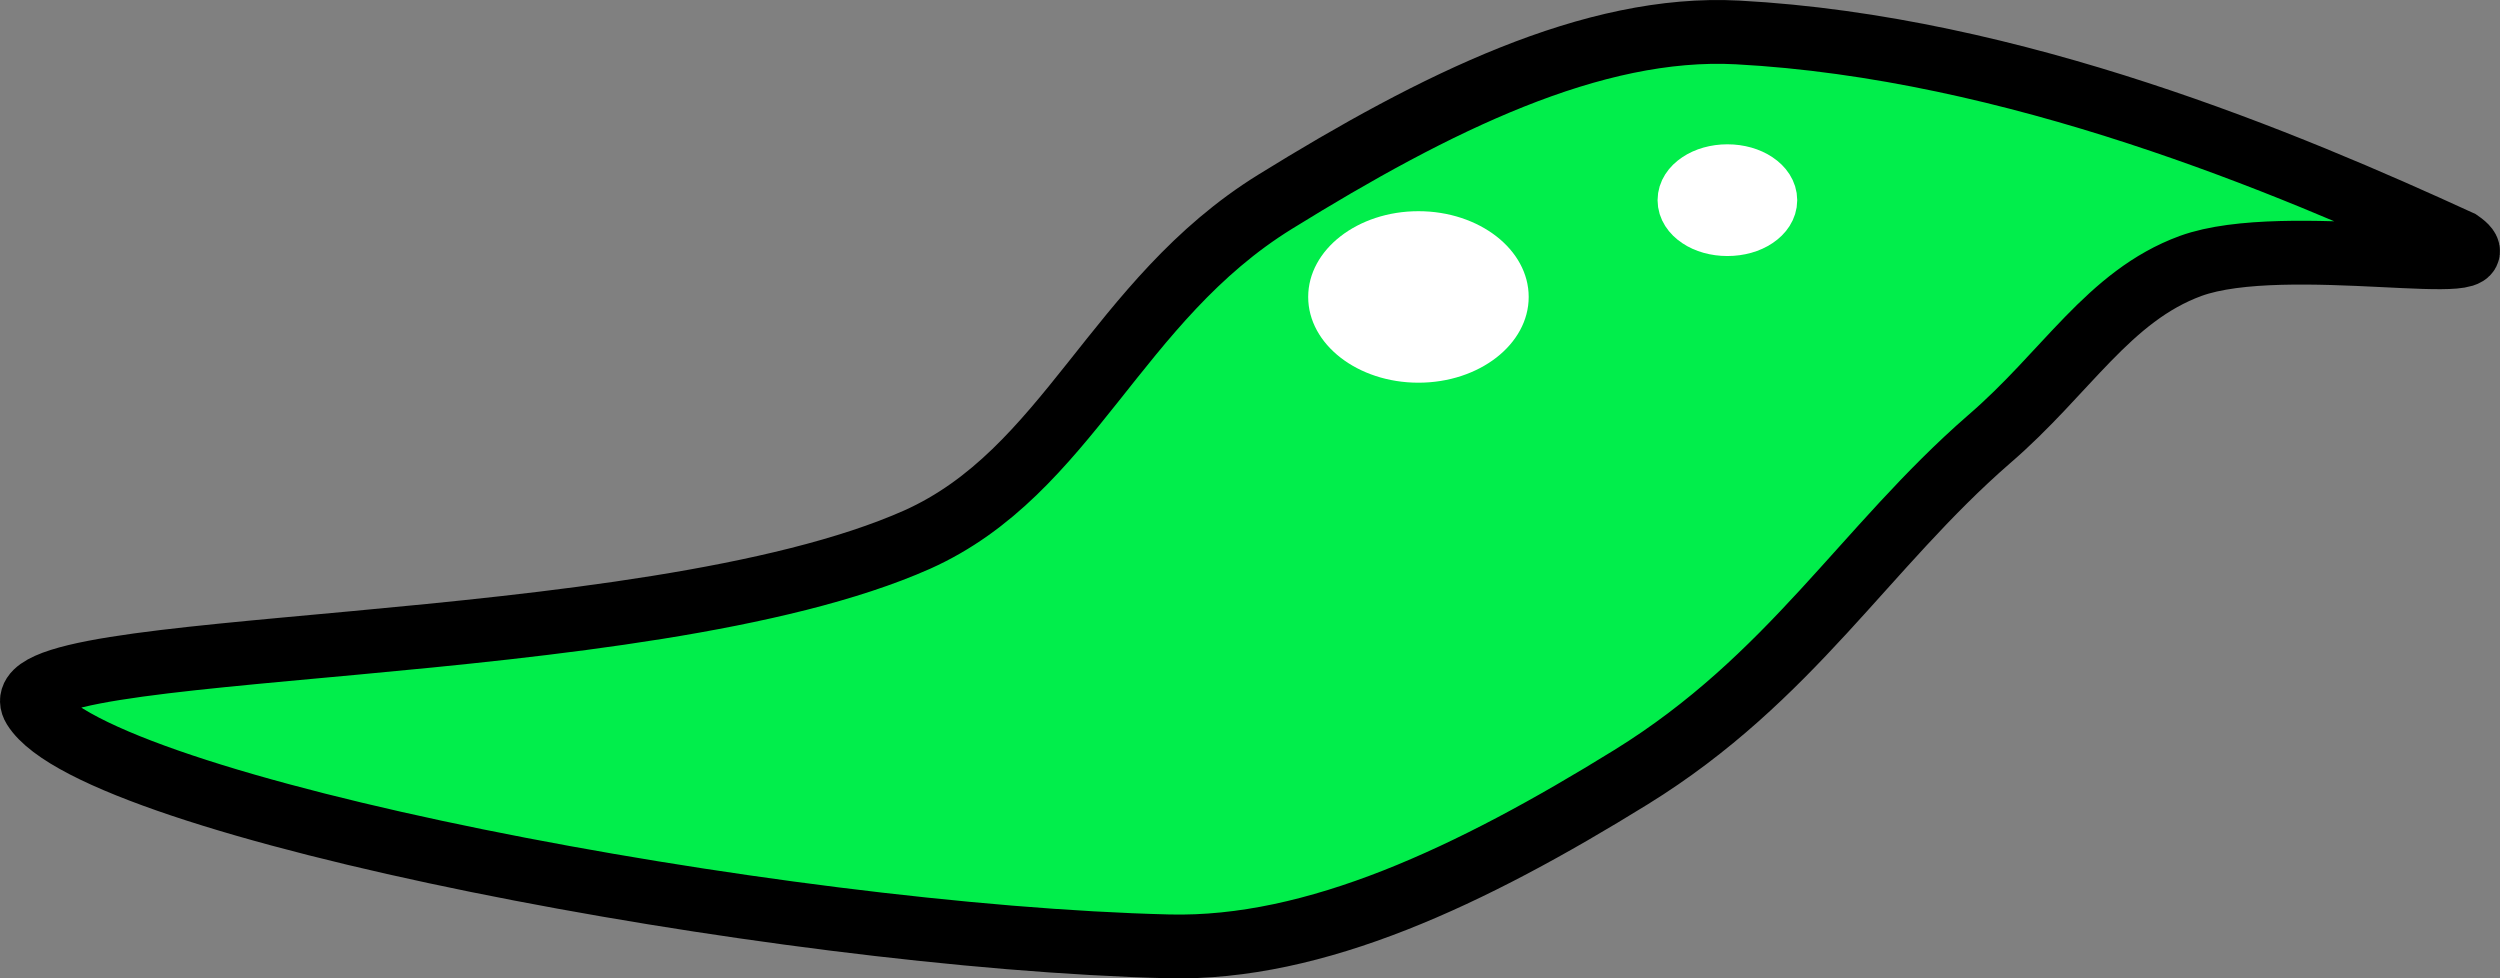 <svg xmlns="http://www.w3.org/2000/svg" xmlns:xlink="http://www.w3.org/1999/xlink" version="1.1" width="51.019" height="19.967" viewBox="1.303 11.84 51.019 19.967">
  <rect x="1.303" y="11.84" width="51.019" height="19.967" fill="#808080" stroke="none"/>
  <!-- Exported by Scratch - http://scratch.mit.edu/ -->
  <path id="ID0.49832283426076174" fill="#01EE4B" stroke="#000000" stroke-width="1.302" stroke-linecap="round" d="M 1.997 26.279 C 1.102 24.829 14.412 25.348 20.023 22.851 C 23.105 21.468 24.062 17.975 27.328 15.956 C 30.595 13.936 33.805 12.345 36.762 12.502 C 42.411 12.805 47.995 15.168 51.5 16.776 C 52.618 17.55 47.948 16.562 46.009 17.267 C 44.332 17.883 43.47 19.45 41.895 20.804 C 39.356 23.013 37.856 25.68 34.59 27.699 C 31.323 29.719 28.147 31.225 25.156 31.153 C 17.125 30.956 3.254 28.311 1.997 26.279 Z "/>
  <path id="ID0.8438622388057411" fill="#FFFFFF" stroke="none" d="M 30.25 16.15 C 30.871 16.15 31.433 16.346 31.841 16.663 C 32.248 16.98 32.5 17.417 32.5 17.9 C 32.5 18.383 32.248 18.82 31.841 19.137 C 31.433 19.454 30.871 19.65 30.25 19.65 C 29.629 19.65 29.067 19.454 28.659 19.137 C 28.252 18.82 28 18.383 28 17.9 C 28 17.417 28.252 16.98 28.659 16.663 C 29.067 16.346 29.629 16.15 30.25 16.15 Z " stroke-width="1"/>
  <path id="ID0.5695698317140341" fill="#00FF55" stroke="#FFFFFF" stroke-width="1.14" d="M 36.555 15.355 C 36.791 15.355 37.005 15.419 37.159 15.523 C 37.314 15.626 37.41 15.768 37.41 15.925 C 37.41 16.083 37.314 16.225 37.159 16.328 C 37.005 16.432 36.791 16.495 36.555 16.495 C 36.319 16.495 36.105 16.432 35.951 16.328 C 35.796 16.225 35.7 16.083 35.7 15.925 C 35.7 15.768 35.796 15.626 35.951 15.523 C 36.105 15.419 36.319 15.355 36.555 15.355 Z "/>
</svg>
